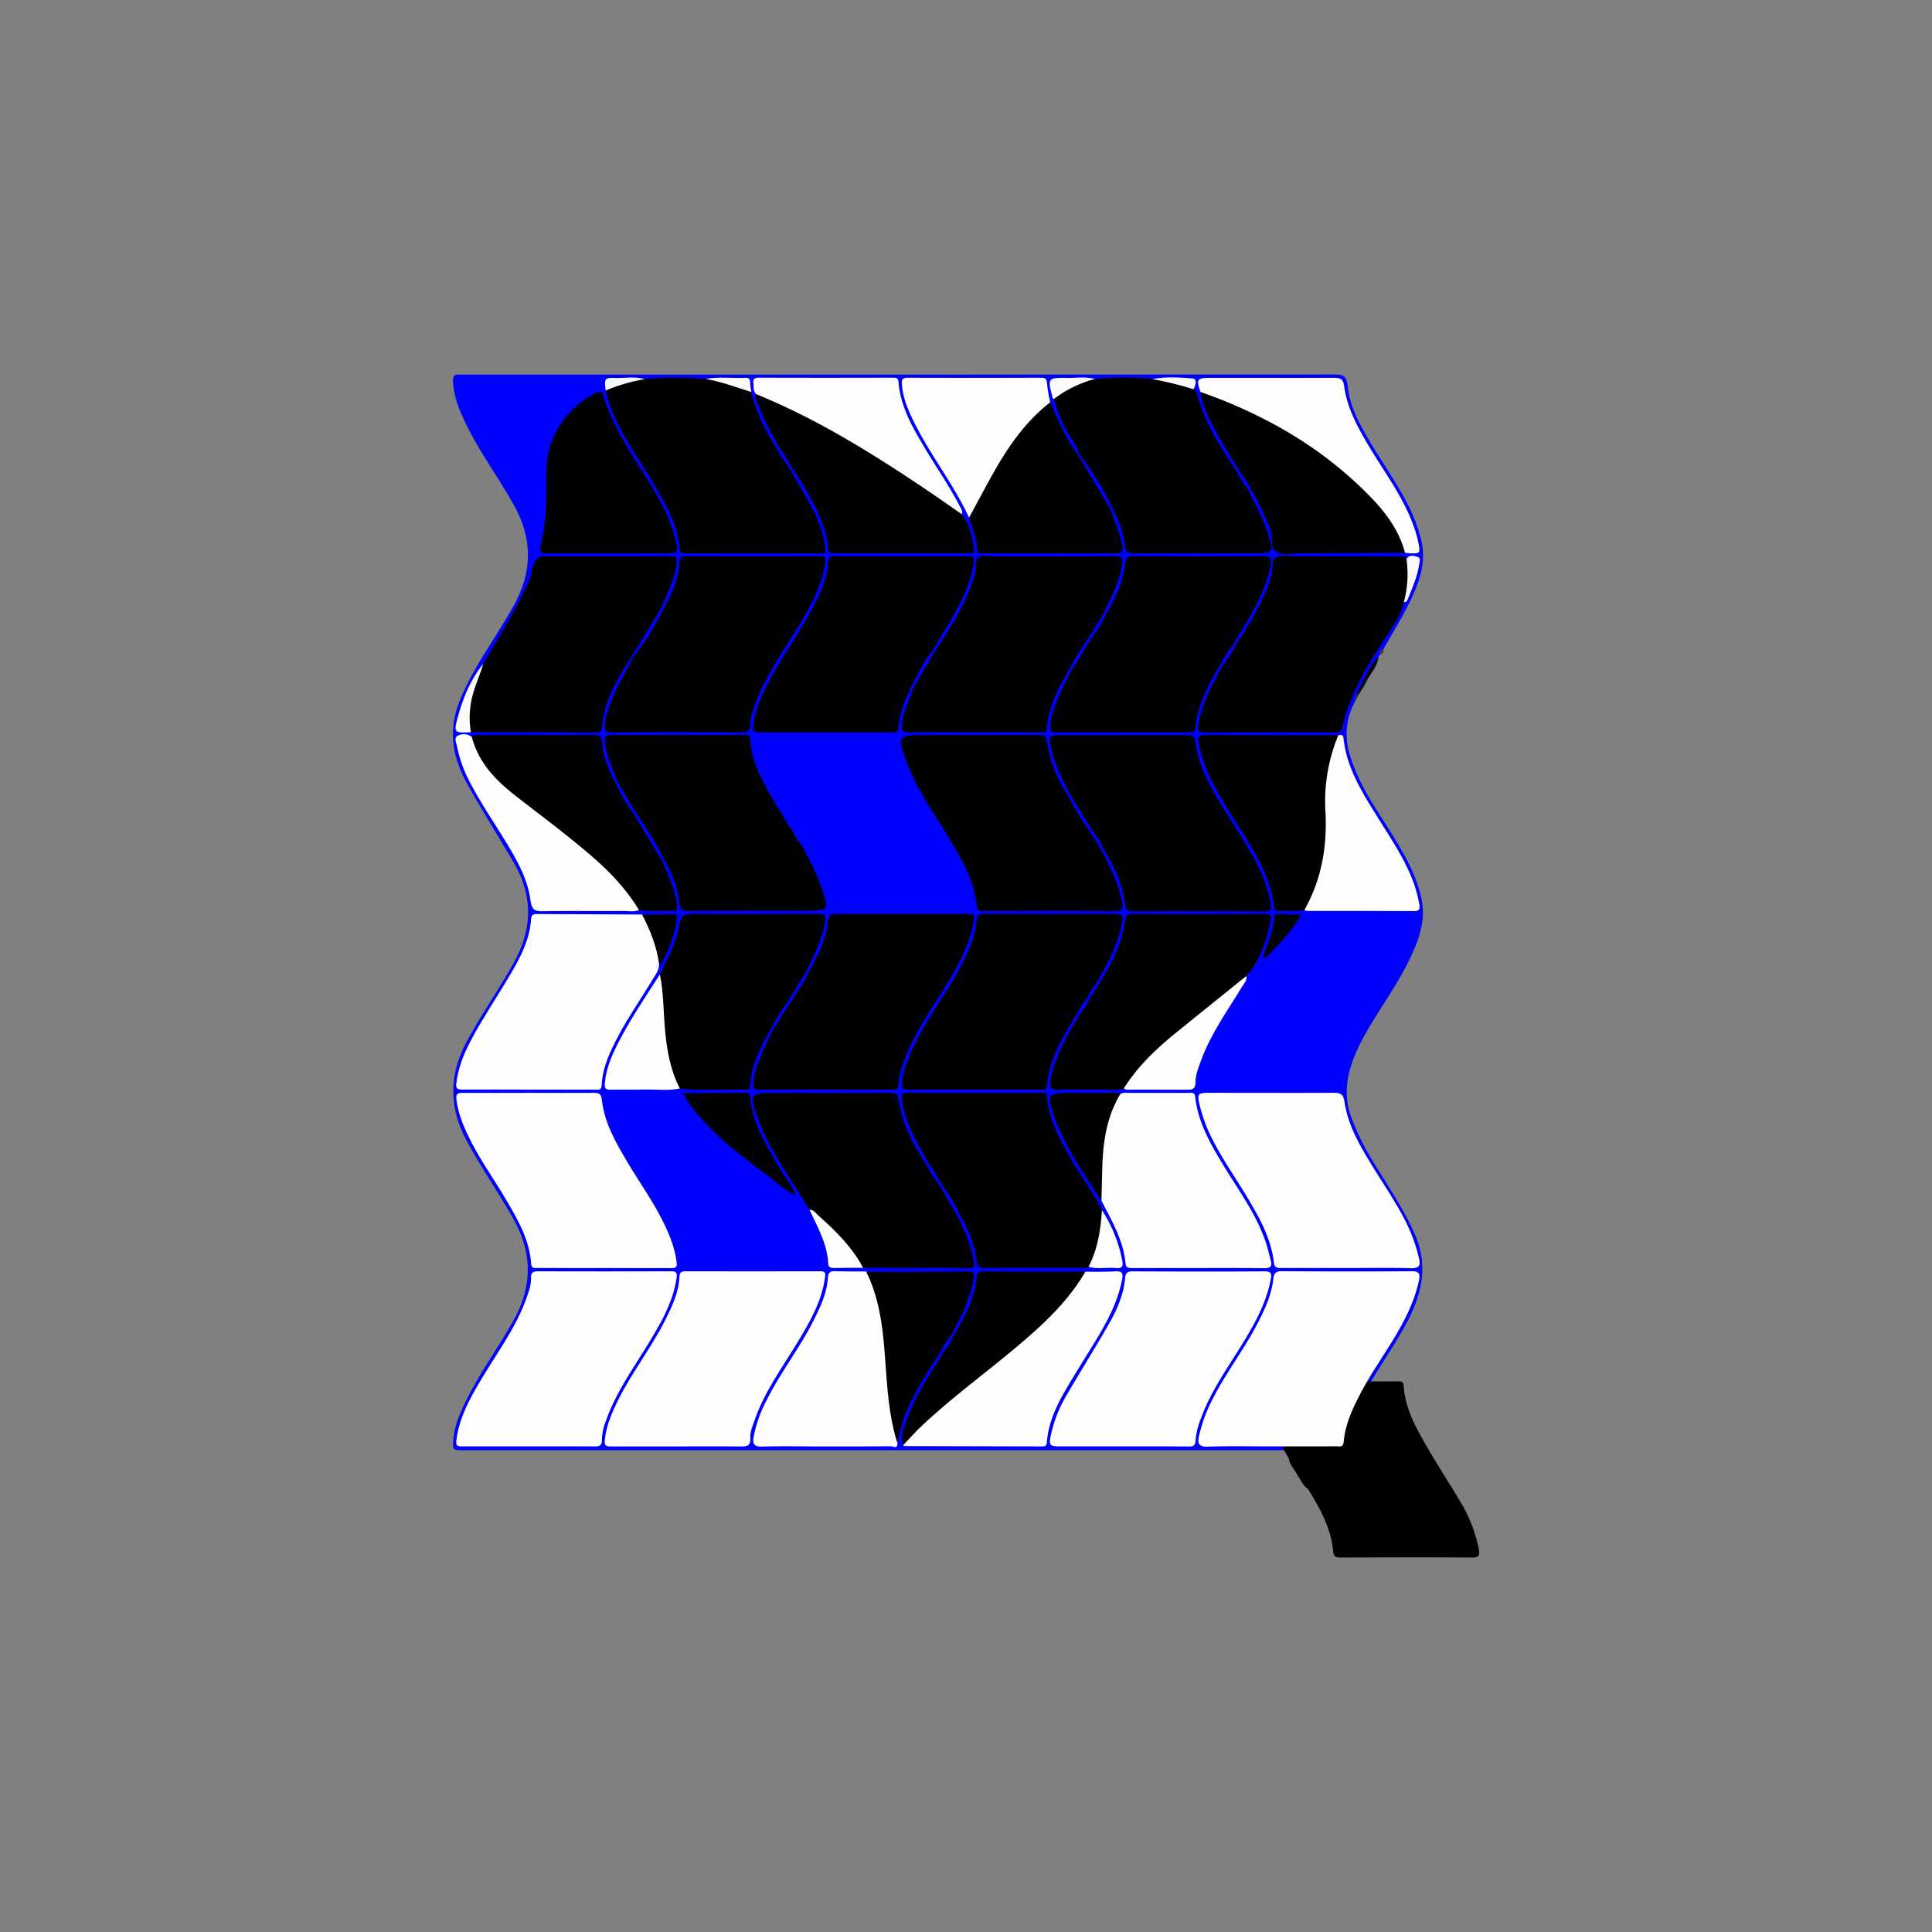 <svg id="Layer_1" data-name="Layer 1" xmlns="http://www.w3.org/2000/svg" viewBox="0 0 800 800"><rect x="0" y="0" width="800" height="800" fill="#808080" stroke="none"/><defs><style>.cls-1{fill:blue;}.cls-2{fill:#08090d;}.cls-3{fill:#3b3d40;}.cls-4{fill:#2b303c;}.cls-5{fill:#fefefe;}.cls-6{fill:#fdfefe;}.cls-7{fill:#fdfdfe;}.cls-8{fill:#000101;}.cls-9{fill:#020304;}.cls-10{fill:#fbfbfc;}.cls-11{fill:#fcfcfc;}.cls-12{fill:#f9fafb;}.cls-13{fill:#fbfbfb;}.cls-14{fill:#fafafa;}.cls-15{fill:#f9fafa;}</style></defs><title>left my heart alone</title><path class="cls-1" d="M571.2,271.23l-.35.77c-2.86,4.94-5.8,9.83-8.3,15-.41,1-1.18,1.81-1.18,3-4.34,7.71-4.78,15.79-2,24.08A91.19,91.19,0,0,0,568.56,333c4.9,8,10.25,15.69,14.49,24.06a62.78,62.78,0,0,1,5.45,14.6c2.23,9.94-1.38,18.68-5.65,27.23-5.72,11.44-13.68,21.56-19.47,33-4.84,9.56-7.74,19.39-4.08,30.1a101.21,101.21,0,0,0,9.81,19.88c5.76,9.43,11.94,18.57,16.54,28.72,5.72,12.64,3.44,24.32-2.57,36-5.65,10.93-13.16,20.74-18.8,31.67-3.23,6.26-6.29,12.6-6.51,19.85,0,1.65-.81,2.47-2.5,2.4-.85,0-1.7,0-2.55,0H192.22c-4.77,0-4.9,0-4.47-4.71.54-6,3.07-11.44,5.73-16.76,5.55-11.11,12.94-21.14,19-32,7.94-14.14,8.17-27.9.19-42.14-6.06-10.83-13.14-21-19.11-31.91-7.79-14.19-7.8-28.07,0-42.28,6-11,13.21-21.26,19.28-32.23,7.74-14,7.88-27.69-.2-41.45-6.27-10.69-12.86-21.2-18.92-32-4.18-7.47-6.91-15.47-6-24.35.64-6.56,3.21-12.41,6.12-18.13,5.63-11.07,13-21.1,19-32,7.65-13.84,7.71-27.29.07-41.17-6.16-11.19-13.86-21.46-19.51-32.93-2.9-5.87-5.57-11.84-5.79-18.6-.07-2.14.59-2.93,2.65-2.72.73.07,1.47,0,2.2,0q180.06,0,360.12-.07c3.7,0,5,.64,5.45,4.83,1,9.33,5.82,17.39,10.63,25.29s10.08,15.5,14.3,23.74a65,65,0,0,1,5.59,14.95c2.15,9.27-1,17.58-4.91,25.59-3.17,6.5-7,12.66-10.61,19C572.5,269.4,571.72,270.23,571.2,271.23Z"/><path class="cls-2" d="M561.72,287.38c2.69-5.34,4.9-11,9.13-15.38-.47,3.95-3.31,6.74-5,10.11-.89,1.81-2,3.5-3.07,5.24A.83.83,0,0,1,561.72,287.38Z"/><path class="cls-3" d="M571.2,271.23c-.19-1.45.71-2.21,1.8-2.85C572.91,269.65,572.84,270.94,571.2,271.23Z"/><path class="cls-4" d="M561.72,287.38l1.1,0-1.45,2.58C560.57,289,561.43,288.2,561.72,287.38Z"/><path d="M443,329c-3-6.19-6.26-12.26-7.76-19.07-1.14-5.2-.92-5.53,4.41-5.53,17.17,0,34.34,0,51.51-.05,2.54,0,3.51.33,3.92,3.39,1.28,9.52,5.92,17.84,10.85,25.94s10.2,15.65,14.46,24a61.38,61.38,0,0,1,5.72,16c.46,2.32.42,3.73-2.83,3.7-18-.16-36-.12-54.07,0-2.36,0-3.17-.79-3.4-3-.86-8-4.27-15.05-8.33-21.85-2.55-2.12-3.61-5.31-5.66-7.8-2.81-3.82-4.81-8.15-7.54-12A9.83,9.83,0,0,1,443,329Z"/><path d="M274.63,252.23c3.37-5.93,6.15-12.08,6.69-19,.17-2.08.75-2.95,3-2.94q27.43.15,54.85,0c2.28,0,2.88.48,2.51,2.87-1.46,9.33-5.82,17.4-10.55,25.33-6.64,11.13-14.58,21.54-18.74,34-.76,2.29-1.73,4.67-1.72,7,0,3.1-1,3.79-4,3.77q-26.52-.21-53,0c-2.8,0-3.6-.69-3.2-3.48,1.24-8.75,5.53-16.2,9.7-23.71.58-1.06,1.45-2,1.39-3.29A158.7,158.7,0,0,1,274.63,252.23Z"/><path d="M377.25,284.47c-2.45,5.4-5,10.77-5.2,16.84-.05,1.75-.89,2-2.29,1.95q-27.78,0-55.56,0c-2.08,0-2.37-.84-2.23-2.65.48-6.18,3-11.67,5.69-17.08,5.33-10.65,12.64-20.14,18.23-30.65,3.36-6.32,6.48-12.75,7-20.07.12-1.75.74-2.52,2.68-2.51q27.78.09,55.55,0c2.52,0,2.41,1.14,2.12,2.92-1.5,9.29-5.82,17.39-10.58,25.31q-3.37,5.61-6.76,11.21C383.51,275,381.13,280.15,377.25,284.47Z"/><path d="M505.94,274.22c-5.27,8.48-10,17.19-11,27.37-.16,1.6-1,1.67-2.17,1.67-18.53,0-37.06,0-55.59,0-2.12,0-2.39-.9-2.27-2.64.42-5.95,3-11.16,5.36-16.47.81-1.88,1.83-3.67,2.75-5.51.43-3.68,3.19-6.16,4.84-9.2,1.21-2.23,2.66-4.34,4-6.51,2.06-2.48,3.11-5.68,5.65-7.81,4.07-6.79,7.46-13.85,8.34-21.85.23-2.15,1-3,3.37-3,18,.12,36,.15,54.06,0,3.19,0,3.35,1.27,2.89,3.66-1.76,8.94-5.87,16.87-10.51,24.57l-5.42,9A11.34,11.34,0,0,1,505.94,274.22Z"/><path d="M533.68,604c-3.9-7-8.23-13.72-10.79-21.37a43.45,43.45,0,0,1-1.78-7.74c-.4-2.87,1.06-2.88,3.12-2.88,14.63,0,29.25,0,43.88,0h10.6c1.21,0,2.39-.2,2.51,1.71.57,9.38,5,17.36,9.56,25.23s9.4,15.31,14,23a60.26,60.26,0,0,1,7.56,19.55c.56,2.89-.24,3.46-3,3.44-17.92-.12-35.83-.07-53.75,0-1.79,0-3.32.15-3.53-2.39-.81-9.73-5.52-17.94-10.42-26-2.08-1.32-2.92-3.61-4.29-5.48C536.25,608.6,534.08,606.75,533.68,604Z"/><path d="M386.55,270.52c6.89-10.56,14-21,17.27-33.43.57-2.12-.38-5.06,1.33-6.24,2-1.4,5-.46,7.48-.46,16.2,0,32.41.1,48.62-.12,3.72-.06,3.83,1.21,3.27,4.2-1.36,7.12-4.63,13.45-7.72,19.87-.59,3.34-3.13,5.63-4.6,8.48-3.39,4.95-6,10.43-9.86,15.06-4.39,7.31-8.14,14.89-8.84,23.56-.21,2.53-1.87,1.78-3.13,1.78-11.46,0-22.91,0-34.36,0-6.46,0-12.92-.17-19.37.08-3,.11-3.5-1-3.19-3.57.55-4.64,2.51-8.8,4.14-13.09a10.58,10.58,0,0,0,.33-1.4C380.17,280,382.61,274.81,386.55,270.52Z"/><path d="M456.81,353.28c3.17,6.52,6.45,13,7.8,20.23.5,2.7.27,3.84-3,3.81-17.9-.16-35.81-.08-53.72-.07-1.57,0-3.22.34-3.43-2.05-1-10.75-6.4-19.69-11.79-28.62-6.18-10.26-13.38-20-17.33-31.46,0-.11-.12-.21-.16-.33-3.67-9.68-3.16-10.44,7-10.44,15.72,0,31.43,0,47.15-.05,2.78,0,3.93.21,4.37,3.7,1,7.87,4.43,15,8.66,21.75,3.94,4.59,6.29,10.22,9.84,15.05C453.67,347.66,456.19,350,456.81,353.28Z"/><path d="M255.78,323.84c-1.95-5.55-4.92-10.75-5.32-16.82-.14-2.16.46-2.72,2.54-2.71,18.36.06,36.72,0,55.09,0,1.24,0,2.4-.11,2.51,1.73.55,9.64,5.34,17.69,9.85,25.82,1,1.79,2.24,3.45,3.36,5.18,2.1,1.76,3.25,4.21,4.65,6.48,1.07,2,2.84,3.67,3.3,6,2.82,5.76,6.05,11.29,8.19,17.39,3.51,10,3.41,10.27-6.95,10.27-16,0-31.92-.08-47.88.07-2.91,0-3.61-.91-3.87-3.66-.63-6.6-3.3-12.57-6.61-18.26-3.87-3.94-5.81-9.16-8.95-13.59-1.47-2.06-2.74-4.29-4.09-6.45C259.68,331.51,256.69,328.2,255.78,323.84Z"/><path class="cls-5" d="M218.79,598.92c-9.13,0-18.26,0-27.39,0-1.93,0-2.74-.19-2.43-2.57,1.25-9.81,6.05-18.08,11-26.3,6.49-10.8,14.06-21,18.23-33.08.87-2.53,1.79-5.07,1.68-7.77-.1-2.34,1-2.8,3.08-2.79q27.39.09,54.78,0c2.39,0,2.73.63,2.39,2.95-1.45,9.61-6.11,17.82-11,25.92-6.51,10.79-14,21-18.23,33.09a22.37,22.37,0,0,0-1.67,7.76c.06,2.37-.91,2.83-3,2.8C237.05,598.87,227.92,598.92,218.79,598.92Z"/><path class="cls-5" d="M280,598.93c-9,0-18,0-27.06,0-1.95,0-2.73-.25-2.51-2.54.59-6.2,3.05-11.72,5.77-17.13,5.75-11.42,13.74-21.53,19.44-33,2.75-5.53,5.41-11.15,5.68-17.5.07-1.65.67-2.35,2.42-2.35q28,.07,55.94,0c2.24,0,2.18.93,1.92,2.7-1.37,9.63-6,17.86-10.93,26-6.56,10.92-14.26,21.21-18.38,33.46-.73,2.17-1.76,4.49-1.6,6.66.28,3.77-1.67,3.73-4.37,3.7C297.59,598.86,288.81,598.93,280,598.93Z"/><path class="cls-5" d="M557.74,525.06c-9,0-18,0-27,0-1.7,0-3,0-3.25-2.25-1.14-10.05-6-18.63-11.05-27.08-4.76-7.92-10.09-15.49-14.29-23.74a63.61,63.61,0,0,1-5.46-14.6c-1-4.38-.62-4.88,3.74-4.88,17.18,0,34.36.06,51.54,0,2.91,0,4.25.25,4.77,3.83,1.28,8.89,5.62,16.72,10.2,24.34,4.82,8,10.2,15.7,14.54,24a69,69,0,0,1,6.09,16.3c.74,3.2,0,4.26-3.46,4.16C575.29,524.9,566.51,525.06,557.74,525.06Z"/><path class="cls-5" d="M526.27,598.92c-8.76,0-17.54-.22-26.3.11-3.75.14-4.09-1.56-3.52-4.28a63.44,63.44,0,0,1,5.61-15.3c5.49-10.87,13-20.55,18.6-31.33,3.1-5.94,5.89-12,6.62-18.74.24-2.2,1.14-3,3.46-3,17.91.1,35.81.14,53.72,0,3.23,0,3.69,1.12,3.1,3.85-1.9,8.78-5.92,16.64-10.52,24.25-4.72,7.79-10,15.27-14.15,23.39-3.13,6.06-5.88,12.27-6.5,19.15-.22,2.47-1.77,1.85-3.08,1.86C544.3,598.94,535.29,598.92,526.27,598.92Z"/><path class="cls-5" d="M219,452.53c9,0,18,.07,27,0,2.32,0,2.95.64,3.22,3,1.07,9.38,5.68,17.43,10.38,25.37,4.52,7.62,9.67,14.87,13.81,22.73,3.12,5.93,5.81,12,6.73,18.7.29,2.08.06,2.78-2.2,2.78-18.38-.07-36.77,0-55.16-.05-1.32,0-2.73.27-2.86-1.8-.61-9.8-5.41-18-10.17-26.17-4.64-8-10.08-15.48-14.33-23.7-2.95-5.71-5.61-11.52-6.42-18-.29-2.33.29-2.89,2.57-2.86C200.72,452.6,209.86,452.53,219,452.53Z"/><path d="M334.62,402.89c4-6.81,7.51-13.84,8.21-21.89.18-2.08,1.17-2.56,3.08-2.56q27.43.07,54.85,0c2.47,0,2.78.86,2.41,3-1.62,9.54-6.16,17.8-11.06,25.92-6.51,10.78-14.1,21-18.21,33.07-.94,2.77-1.91,5.54-1.83,8.46.06,2.13-.91,2.32-2.62,2.32q-27.61-.08-55.22,0c-2,0-2.42-.55-2.29-2.49.39-6.09,3.06-11.39,5.44-16.81.82-1.88,1.84-3.67,2.76-5.5.5-3.92,3.61-6.43,5.22-9.75,1.17-2,2.62-3.88,3.72-6C331,408.13,332.12,405,334.62,402.89Z"/><path d="M446,419.76c-5.9,9.23-11.47,18.61-12.47,29.85-.18,2.07-1.46,1.56-2.55,1.56-7.07,0-14.14,0-21.21,0-11.09,0-22.19-.09-33.28.07-2.66,0-3.31-.76-3-3.26.71-5.88,3-11.19,5.64-16.38,5.77-11.53,13.84-21.72,19.58-33.26,2.69-5.41,5.26-10.93,5.65-17.11.13-2.17,1.08-2.83,3.23-2.82q27.24.12,54.49,0c2.59,0,3.09.84,2.65,3.17-1.47,8-4.94,15.16-8.9,22.14-.66,1.16-1.26,2.35-1.88,3.52-.33,2.4-2.1,4.08-3.12,6.14C449.24,415.57,448.28,418.18,446,419.76Z"/><path class="cls-5" d="M464.9,598.92H439c-4.39,0-4.8-.46-3.83-4.81a54.73,54.73,0,0,1,6-15.56c5.87-10.08,12.06-20,17.87-30.09,3.45-6,6.25-12.34,6.86-19.39.17-1.9,1-2.64,3-2.63,18.28.08,36.55.11,54.83,0,2.91,0,2.84,1.29,2.45,3.36-1.87,9.86-6.69,18.41-11.84,26.82-6,9.82-12.83,19.2-16.84,30.17a32.32,32.32,0,0,0-2.42,9.46c-.11,2.4-1,2.74-3.06,2.72C482.93,598.87,473.92,598.92,464.9,598.92Z"/><path d="M581.3,249.3c-1.52,6.13-5.29,11.09-8.62,16.24-7.2,11.14-13.93,22.49-16.86,35.6-.46,2-1.36,2.13-3,2.13-17.92,0-35.84-.11-53.75.05-4,0-3-2.55-2.63-4.36a55.7,55.7,0,0,1,5.36-15c1.52-3,3.18-6,4.77-9a14.68,14.68,0,0,1,4.28-6.67c6.34-9.59,12.52-19.25,15.69-30.48.68-2.42-.26-5.93,1.8-7.07s5.19-.4,7.86-.41q21.13,0,42.28,0c1.35,0,3-.63,3.87,1.11C585,237.61,584.33,243.53,581.3,249.3Z"/><path d="M261.54,271.9c-5.89,9-11.39,18.26-12.37,29.34-.2,2.3-1.62,2-3.06,2L195,303.17c-2.4-2.38-1.76-5.37-1.52-8.19a46.1,46.1,0,0,1,6.59-20.07c6.84-11.69,14.08-23.16,19.59-35.57.63-3,.75-6.25,3.39-8.47,1.1-.73,2.34-.5,3.54-.5,16.87,0,33.75.06,50.62-.07,2.9,0,3.3.69,2.9,3.46-.91,6.33-3.76,11.9-6.15,17.67C270.84,258.86,266.36,265.48,261.54,271.9Z"/><path d="M266.9,157a136.85,136.85,0,0,1,25.28-.06c6.77.18,13.23,1.46,18.91,5.44,2,8.49,5.88,16.08,10.54,23.34a11.44,11.44,0,0,1,4.28,6.67c3.34,5.75,6.88,11.41,10,17.29a50.83,50.83,0,0,1,5.84,17.08c.23,1.74-.08,2.41-2,2.41q-27.93-.06-55.86,0c-1.34,0-2.37-.17-2.5-1.86-.79-10.39-6-19-11.15-27.65-6.24-10.5-13.7-20.32-17.74-32-.67-1.93-1.18-3.92-1.76-5.88,1.92-2.76,5.1-3.05,7.93-3.84A21,21,0,0,1,266.9,157Z"/><path d="M494.23,161.19c.44.37,1.17.68,1.27,1.13,2.95,12.59,10.14,23,17,33.6a11.15,11.15,0,0,1,4.27,6.69c2.54,5.47,5.59,10.68,7.59,16.44,3.51,10.1,3.65,10.06-6.82,10.06-15.95,0-31.9-.09-47.86.07-2.9,0-3.77-1-4-3.63-.48-5.64-2.86-10.68-5.3-15.68a3.63,3.63,0,0,1-1.54-1.49c-3.51-6.09-7.06-12.15-11.09-17.91-.58-.82-.59-1.84-1.1-2.67-.68-3.29-3-5.75-4.47-8.61a62.13,62.13,0,0,1-5.85-13.93,23.18,23.18,0,0,1,17-8.33,118,118,0,0,1,23.77,0c5.43-.36,10.54,1.07,15.6,2.8A2,2,0,0,1,494.23,161.19Z"/><path class="cls-5" d="M272.88,398.91c.2,2.9-1.66,5-3,7.22-4.48,7.52-9.53,14.69-13.64,22.43-3.47,6.56-6.75,13.19-7.1,20.81-.11,2.41-1.86,1.79-3.19,1.8-9.38,0-18.76,0-28.14,0-8.78,0-17.55-.07-26.32,0-2.26,0-2.81-.44-2.51-2.83,1.16-9.32,5.65-17.22,10.26-25.06,4.26-7.23,8.9-14.23,13.08-21.5,3.82-6.63,7.14-13.53,7.61-21.38.1-1.69,1.1-1.93,2.47-1.92l43.48.19c3.76,2.71,4.33,7.16,5.8,11C272.77,392.65,274.22,395.64,272.88,398.91Z"/><path d="M384.48,481.84c-3.35-6.28-7.11-12.37-9.36-19.19a32.33,32.33,0,0,1-1.71-7.75c-.16-2,.6-2.43,2.44-2.42,18.37,0,36.74,0,55.11,0,1.13,0,2.36-.4,2.53,1.62.83,9.95,5.69,18.36,10.56,26.73,4,6.81,8.73,13.12,12.24,20.21.88,8.46,0,16.5-5.53,23.45-1,.73-2.09.52-3.16.52-13.23,0-26.46,0-39.69.06-2.39,0-3.43-.53-3.65-3.08-.59-6.85-3.38-13-6.75-18.89-3.82-4.26-6.28-9.42-9.39-14.15C387.14,486.49,384.87,484.64,384.48,481.84Z"/><path d="M396.83,504c2.61,5.95,5.45,11.8,6.39,18.35.27,1.88.23,2.83-2.16,2.81C386.51,525,372,525,357.39,525a4.14,4.14,0,0,1-1.85-1.69c-5.48-8.63-13.21-15.22-20.35-22.34-7.52-12.66-16.63-24.43-21.64-38.5,0-.12,0-.25-.08-.36-3.19-8.79-2.69-9.56,6.27-9.56,16.2,0,32.4.05,48.6-.05,2.59,0,3.41.41,3.86,3.4,1.45,9.87,6.19,18.5,11.6,26.75,2.11,1.83,3.3,4.29,4.68,6.63,2.16,3.62,4.61,7.07,6.7,10.74A14.83,14.83,0,0,1,396.83,504Z"/><path class="cls-5" d="M463.76,453.2c1.16-.95,2.54-.66,3.86-.66q12.24,0,24.47,0c1.24,0,2.6-.43,2.84,1.75,1.14,10.42,6.24,19.26,11.51,28,6.38,10.58,13.91,20.54,17.81,32.48.79,2.41,1.35,4.9,2,7.36.53,2.16-.21,3-2.59,3-11.81-.12-23.62-.05-35.43-.05-6.45,0-12.9,0-19.36,0-1.43,0-2.63,0-2.8-1.9-.88-9.59-5.74-17.65-9.95-26a14.7,14.7,0,0,1-1-6.4c.32-11.42.53-22.86,5.41-33.54C461.19,455.63,461.69,453.77,463.76,453.2Z"/><path d="M454.59,408c5.24-8.33,10.05-16.85,11.23-26.85.25-2.15,1.19-2.75,3.3-2.74q27.19.12,54.39,0c2.19,0,3.24.46,2.71,2.84-1.87,8.3-4.36,16.32-10.15,22.88-1,2.54-3.33,3.83-5.26,5.41-8.74,7.15-17.71,14-26.34,21.3a93.28,93.28,0,0,0-16,16.82c-.82,1.15-1.46,2.58-3.06,3-3.3,1.16-6.71.4-10.07.49-5.7.14-11.41-.18-17.1.12-3.16.17-3.67-1.15-3.28-3.71.82-5.55,3-10.65,5.45-15.62,1.92-3.89,4.17-7.61,6.28-11.41.58-2.69,2.68-4.54,3.84-6.91C451.74,411.67,452.71,409.51,454.59,408Z"/><path d="M273.25,403.5c2.83-6.12,6.14-12,7.61-18.71,1.4-6.33,1.47-6.32,8.05-6.32,16.55,0,33.1,0,49.65-.05,2.69,0,3.55.4,3.05,3.42-1.21,7.31-4.59,13.7-7.68,20.25-.59,3.29-3.08,5.55-4.53,8.37-1.1,2.08-2.62,3.89-3.72,6-2.07,3.07-3.65,6.47-6.21,9.2-4.37,7.44-8.32,15-8.89,23.89-.06,1-.23,1.7-1.4,1.67-9.22-.26-18.46.59-27.67-.46-1.54-.56-2.1-1.92-2.67-3.27A55.74,55.74,0,0,1,275,433.11c-1.1-8.05-1.2-16.17-2.06-24.23A11.68,11.68,0,0,1,273.25,403.5Z"/><path class="cls-5" d="M371.58,597.51c.22,2.67-1.83,1.34-2.74,1.35-10.1.1-20.21.07-30.32.07-7.67,0-15.34-.18-23,.08-3.3.11-3.95-1.14-3.47-4a54.42,54.42,0,0,1,5.45-15.34c5.74-11.42,13.68-21.54,19.44-33,2.83-5.63,5.5-11.35,5.9-17.79.11-1.82.84-2.57,2.72-2.51,4.38.13,8.76.1,13.15.13,2.12,1.35,2.76,3.63,3.57,5.78,2.89,7.58,4.13,15.49,4.74,23.52,1,13.33,2.11,26.64,4.57,39.8A6.53,6.53,0,0,1,371.58,597.51Z"/><path d="M398.25,212.94c3.37,4.24,4.21,9.37,5.07,14.5.18,1-.15,1.65-1.3,1.65l-1.82,0q-26.85,0-53.7,0c-1.48,0-3.37.57-3.57-1.91-.75-9.35-5.18-17.28-9.73-25.15-2.07-3.56-4.4-7-6.6-10.45a14.76,14.76,0,0,1-4.28-6.68c-3.09-6-6.65-11.77-8.71-18.25-.36-1.1-1.26-2.16-.51-3.44,4-.24,7.22,2,10.55,3.61,25.2,11.84,48.62,26.69,71.28,42.78A10.48,10.48,0,0,1,398.25,212.94Z"/><path d="M195.39,305.21c.83-1.34,2.17-.84,3.31-.84,15.65,0,31.31,0,47-.08,2.66,0,3.38.69,3.6,3.42.51,6.06,3,11.6,5.84,16.93,2.87,3.25,4.36,7.37,6.85,10.87,3.55,5.5,6.92,11.12,10.4,16.67a12.86,12.86,0,0,1,1.62,4c2.48,6,5.51,11.74,6.23,18.35.22,2.06,0,2.9-2.23,2.73-4.45-.32-8.94.48-13.37-.43a4.18,4.18,0,0,1-2.19-1.84c-7.52-11.46-17.94-20-28.45-28.47-9.91-8-20.67-15-29.65-24.13a40.75,40.75,0,0,1-8.56-13C195.21,308.08,194.53,306.68,195.39,305.21Z"/><path d="M540.12,376.82c-3.6.89-7.26.21-10.89.42-1.08.07-1.47-.51-1.6-1.5-1.9-15.29-11-27.21-18.69-39.76-5.08-8.27-10-16.58-12.2-26.2-1.15-5.15-1-5.44,4.1-5.43q26.67,0,53.33.09c.83,1.52-.07,2.86-.56,4.17a60.47,60.47,0,0,0-3.64,24c.53,12.24-.46,24.36-4.91,35.93C543.91,371.56,543.17,374.91,540.12,376.82Z"/><path class="cls-5" d="M449.42,526.6c4.14,0,8.29.07,12.42-.16,2.75-.16,3.29.78,2.8,3.35-1.72,9-5.87,16.92-10.53,24.63-4.34,7.18-8.89,14.24-13.08,21.5-3.82,6.65-7,13.61-7.56,21.43-.1,1.36-.77,1.58-1.88,1.58l-57-.14c-.21,0-.42-.23-.62-.36-.09-2,1.43-3,2.59-4.17,11.32-11.59,24.26-21.28,36.81-31.44s25.15-20.68,34.2-34.52A5.51,5.51,0,0,1,449.42,526.6Z"/><path d="M513.2,195.15c-3.61-6.13-7.38-12.17-10.78-18.41-2.46-4.52-4.7-9.21-5.32-14.45,1.19-.95,2.36-.27,3.44.15,22.47,8.61,43.28,20,61.12,36.38,7.4,6.8,14.16,14.06,18.54,23.22,1,2.1,2.49,4.23,1.58,6.84q-21.35.12-42.69.22c-3.4,0-7.25,1-10.1-.3-3.22-1.42-1.7-6-2.88-9.06a98,98,0,0,0-8.65-17.92A15.2,15.2,0,0,1,513.2,195.15Z"/><path d="M434.87,166.59c3.34,7.68,6.68,15.36,11.71,22.14a103.62,103.62,0,0,1,13.15,21.94c1.63,5.05,4,9.83,4.94,15.15.43,2.56-.09,3.36-2.83,3.34-18-.11-36.06,0-54.09-.06-1.42,0-3.22.39-3.26-1.82-.08-4.58-2.1-8.65-3.22-13,1.33-5.36,4.23-10,6.86-14.75,5.07-9.1,10.4-18.07,17.57-25.75C428.39,171,430.64,167.51,434.87,166.59Z"/><path d="M249.35,162.33c3.29,12,9.89,22.25,16.45,32.57,5.46,8.58,10.9,17.2,13.51,27.2,1.83,7,1.81,7-5.44,7q-23,0-46,0c-1.3,0-2.69.4-3.87-.55a2.78,2.78,0,0,1-.21-2.46c2.62-9.78,2.43-19.77,2.44-29.76a36.23,36.23,0,0,1,19.65-33.11A5.61,5.61,0,0,1,249.35,162.33Z"/><path class="cls-5" d="M434.87,166.59c-9.67,7.51-16.66,17.24-22.67,27.73-3.78,6.59-7.29,13.33-10.93,20-6.2-13.37-15.37-25-22.07-38.11-2.76-5.38-5.26-10.91-5.77-17.11-.17-2.12.51-2.7,2.58-2.69q27.42.1,54.84,0c1.71,0,2.59.23,2.69,2.32A60.42,60.42,0,0,0,434.87,166.59Z"/><path class="cls-5" d="M581.78,228.88c-2.42-9.22-7.94-16.61-14.41-23.25-19.78-20.31-43.68-34-70.27-43.34-1.84-5.2-1.4-5.84,3.95-5.84,17,0,34.08.05,51.12,0,2.79,0,4,.29,4.45,3.68,1.27,9.14,5.76,17.14,10.43,25,6.34,10.62,13.89,20.54,18.16,32.32a47.37,47.37,0,0,1,2.11,7.31c.82,4.39.85,4.44-3.72,4.36C583,229,582.39,228.94,581.78,228.88Z"/><path d="M449.42,526.6c-7.34,12.62-17.91,22.27-28.94,31.52-12.85,10.78-26.43,20.67-38.66,32.18-2.74,2.58-5.25,5.41-7.86,8.13-1.39-3.47.17-6.64,1.22-9.76,2.92-8.68,7.74-16.39,12.62-24,.91-1.42,1.69-2.93,2.53-4.39a11.56,11.56,0,0,1,4.26-6.68c4.58-7.71,8.87-15.54,9.77-24.69.17-1.77.86-2.44,2.76-2.42C421.22,526.56,435.32,526.56,449.42,526.6Z"/><path class="cls-5" d="M540.12,376.82c7.1-12.56,9.44-26.29,8.74-40.4a71.44,71.44,0,0,1,5.31-32c1-.06,2-.36,2.14,1.16,1.3,12.78,8.13,23.15,14.65,33.66,5.5,8.86,11.4,17.48,14.8,27.48a53,53,0,0,1,2,8.09c.27,1.58-.19,2.46-2.09,2.45-14.84-.07-29.68,0-44.52-.08A3.07,3.07,0,0,1,540.12,376.82Z"/><path class="cls-5" d="M195.39,305.21c2.72,10.44,9.69,17.74,17.87,24.13,10.62,8.3,21.48,16.31,31.69,25.12,7.57,6.54,14.44,13.74,19.64,22.38-2.23.88-4.56.37-6.84.38-10.94.07-21.89-.08-32.84.1-3.5.06-4.71-.6-5.25-4.58-1.23-9.12-5.88-17.09-10.64-24.86S199,332.4,194.74,324.19a52.79,52.79,0,0,1-5.45-14.94c-.26-1.47-1.5-3.82.3-4.63A5.34,5.34,0,0,1,195.39,305.21Z"/><path class="cls-5" d="M398.25,212.94c-17.14-12.05-34.54-23.69-52.82-34a297.71,297.71,0,0,0-32.32-15.76c-1.33-1.24-.94-2.91-1.14-4.44-.23-1.74.35-2.35,2.15-2.35q27.9.08,55.79,0c1.22,0,2,.16,2.13,1.72.78,10.25,5.82,18.84,10.89,27.38,4.7,7.93,10,15.48,14.27,23.68C397.8,210.38,398.74,211.46,398.25,212.94Z"/><path d="M371.58,597.51c-4-12.65-4.29-25.82-5.38-38.87-.92-11.08-2.52-21.94-7.5-32,14.11,0,28.23,0,42.35-.15,2.42,0,2.44,1,2.14,2.84a60,60,0,0,1-5.8,16.72c-1.12,2.27-2.32,4.51-3.48,6.76a14.62,14.62,0,0,1-4.26,6.69c-5.79,8.81-11.57,17.62-15.31,27.57A89.47,89.47,0,0,0,371.58,597.51Z"/><path class="cls-5" d="M273.25,403.5c1.57,7.63,1.43,15.42,2.14,23.13.77,8.39,2.22,16.53,6.12,24.09-5.05,1.07-10.15.28-15.22.44-4.38.14-8.76-.05-13.14.07-2.05,0-2.93-.17-2.71-2.71.5-5.58,2.54-10.65,4.94-15.48C260.51,422.72,267,413.17,273.25,403.5Z"/><path class="cls-5" d="M465.37,450.66c5.67-9.09,13.32-16.32,21.54-23,9.69-7.87,19.44-15.67,29.16-23.5.41,1.8-.87,3-1.67,4.27-6.09,10-13,19.57-17.1,30.74-1,2.85-2.27,5.77-2.24,8.73,0,3.28-1.5,3.37-3.95,3.33-7.41-.09-14.82,0-22.23-.05C467.7,451.17,466.44,451.52,465.37,450.66Z"/><path d="M463.76,453.2c-5.46,9.31-7.06,19.55-7.32,30.13-.11,4.62-.24,9.25-.36,13.87-7.17-11-14.77-21.79-19.37-34.28-3.6-9.79-3.27-10.41,6.86-10.41,5.59,0,11.18,0,16.77,0C461.49,452.54,462.8,452.08,463.76,453.2Z"/><path d="M329.54,495c-4.92-2.21-8.68-6.05-12.93-9.2-10.65-7.87-21.18-15.91-29.4-26.48a33.85,33.85,0,0,1-4.4-6.66l25.48-.15c1.08,0,2.18-.17,2.3,1.51.73,10.23,5.85,18.73,10.8,27.31C324,485.94,327.4,490.1,329.54,495Z"/><path class="cls-6" d="M335.19,500.93c1.82-.07,2.63,1.48,3.73,2.45,7.16,6.33,13.92,13,18.47,21.58-4,0-8,0-11.95.11-1.36,0-2.43-.22-2.5-1.85C342.56,515,338.51,508.1,335.19,500.93Z"/><path class="cls-7" d="M450.76,524.53c3.79-7.36,5-15.33,5.53-23.45a58.39,58.39,0,0,1,8.43,21c.41,2.08,0,3.25-2.46,3C458.44,524.68,454.55,525.7,450.76,524.53Z"/><path class="cls-8" d="M272.88,398.91c-1-7.2-3.69-13.79-7-20.18,4.23-.09,8.46-.18,12.68-.24,1,0,1.9.1,1.74,1.58-.71,6.83-3.3,13-6.5,19C273.75,399.14,273.2,399,272.88,398.91Z"/><path class="cls-9" d="M538.81,378.73c-3.84,6.65-9,12.2-14.44,17.54a5.44,5.44,0,0,1-1.55.75c1.49-5.77,4.51-11.11,4.83-17.22.08-1.35,1.13-1.36,2.13-1.33Z"/><path class="cls-10" d="M200.07,274.91c-1.65,5.81-4.52,11.23-5.23,17.36a34.35,34.35,0,0,0,.16,10.9c-7,.4-7.23.27-5.35-6.53C191.81,288.79,194.91,281.34,200.07,274.91Z"/><path class="cls-11" d="M453.36,156.93a48.41,48.41,0,0,0-17,8.32c-.16-.17-.42-.32-.47-.52-2.19-8.23-2.14-8.36,6.33-8.25C445.92,156.53,449.68,155.89,453.36,156.93Z"/><path class="cls-12" d="M581.3,249.3a44.36,44.36,0,0,0,1.1-17.8c1.26-2.14,3.33-1.31,4.81-.8,1.18.4.57,2.19.39,3.33-.74,4.84-2.77,9.27-4.54,13.78C582.76,248.56,582.45,249.47,581.3,249.3Z"/><path class="cls-13" d="M311.09,162.34c-6.26-2-12.42-4.29-18.91-5.44,5.5-1,11.05-.2,16.57-.46,1.46-.07,1.82.69,1.86,2S310.92,161,311.09,162.34Z"/><path class="cls-14" d="M494.23,161.19A132,132,0,0,0,477.14,157c5.45-1.12,11-.7,16.45-.32C496.06,156.83,495,159.49,494.23,161.19Z"/><path class="cls-15" d="M266.9,157a72.49,72.49,0,0,0-16.13,4.73c-.52-5.25-.52-5.36,4.53-5.22C259.16,156.58,263.07,155.82,266.9,157Z"/><path class="cls-1" d="M459.73,210.67q-6.57-11-13.15-21.94l.08-.93a119.71,119.71,0,0,1,13.73,22.07Z"/><path class="cls-1" d="M261.54,271.9,274,251.43l.67.8a114.63,114.63,0,0,1-13,20.6Z"/><path class="cls-1" d="M274,356.19l-12.43-20.48c-.37-.8.06-.9.71-.8,4.34,6.71,8.91,13.27,12.39,20.49Z"/><path class="cls-1" d="M442.34,277.88a156,156,0,0,1,9.46-15.37c.64-.1,1.08,0,.7.8q-4.74,7.68-9.5,15.36Z"/><path class="cls-1" d="M386.55,270.52q-4.31,7.38-8.63,14.75l-.67-.8c2.53-5.11,5.1-10.2,8.63-14.72Z"/><path class="cls-1" d="M451.81,345.13a140,140,0,0,1-9.46-15.38l.66-.8,9.5,15.37C452.9,345.13,452.45,345.22,451.81,345.13Z"/><path class="cls-1" d="M396.83,504q-4.38-7.32-8.77-14.64c-.37-.81.07-.9.72-.81,3,4.85,6.49,9.36,8.73,14.64Z"/><path class="cls-1" d="M262.25,334.91l-.71.8c-2.74-3.35-4.57-7.22-6.44-11.07l.68-.8Z"/><path class="cls-1" d="M319.47,425.62a61.28,61.28,0,0,1,5.8-9.52c.65-.1,1.1,0,.71.81l-5.84,9.52Z"/><path class="cls-1" d="M452.5,263.31l-.7-.8,5-8.17.68.81A35.33,35.33,0,0,1,452.5,263.31Z"/><path class="cls-1" d="M451.81,345.13l.7-.81a34.79,34.79,0,0,1,5,8.16c-.23.27-.46.53-.68.8Z"/><path class="cls-1" d="M328.94,410.24l5-8.15.69.8a35.77,35.77,0,0,1-5,8.18C329.19,411,329.13,410.56,328.94,410.24Z"/><path class="cls-1" d="M388.78,488.5l-.72.81a32.35,32.35,0,0,1-4.26-6.7c.23-.25.46-.51.68-.77A33,33,0,0,1,388.78,488.5Z"/><path class="cls-1" d="M328.09,343.79a33.21,33.21,0,0,1-4.28-6.71l.7-.77A33.72,33.72,0,0,1,328.8,343C328.6,343.27,328.54,343.7,328.09,343.79Z"/><path class="cls-1" d="M510.9,268.33a30.43,30.43,0,0,1-4.28,6.67l-.68-.78a31.79,31.79,0,0,1,4.27-6.67Z"/><path class="cls-1" d="M451,413.88a34.22,34.22,0,0,1-4.3,6.65l-.69-.77a32.4,32.4,0,0,1,4.27-6.7C450.68,413.14,450.75,413.57,451,413.88Z"/><path class="cls-1" d="M513.2,195.15a31.1,31.1,0,0,1,4.26,6.67l-.68.79a32.07,32.07,0,0,1-4.27-6.69Z"/><path class="cls-1" d="M322.32,184.9a31,31,0,0,1,4.28,6.68l-.69.77a31.83,31.83,0,0,1-4.28-6.67Z"/><path class="cls-1" d="M389.65,559.45a33,33,0,0,1,4.26-6.69l.68.79a29.82,29.82,0,0,1-4.26,6.68Z"/><path class="cls-1" d="M328.09,343.79l.71-.83c1.22,2,2.43,3.91,3.64,5.86l-.68.77A20.72,20.72,0,0,1,328.09,343.79Z"/><path class="cls-1" d="M451,413.88l-.72-.82a21.23,21.23,0,0,1,3.67-5.81l.69.77Z"/><path class="cls-1" d="M328.94,410.24c.23.28.47.56.71.83a22.46,22.46,0,0,1-3.67,5.84l-.71-.81C326.49,414.14,327.72,412.19,328.94,410.24Z"/></svg>